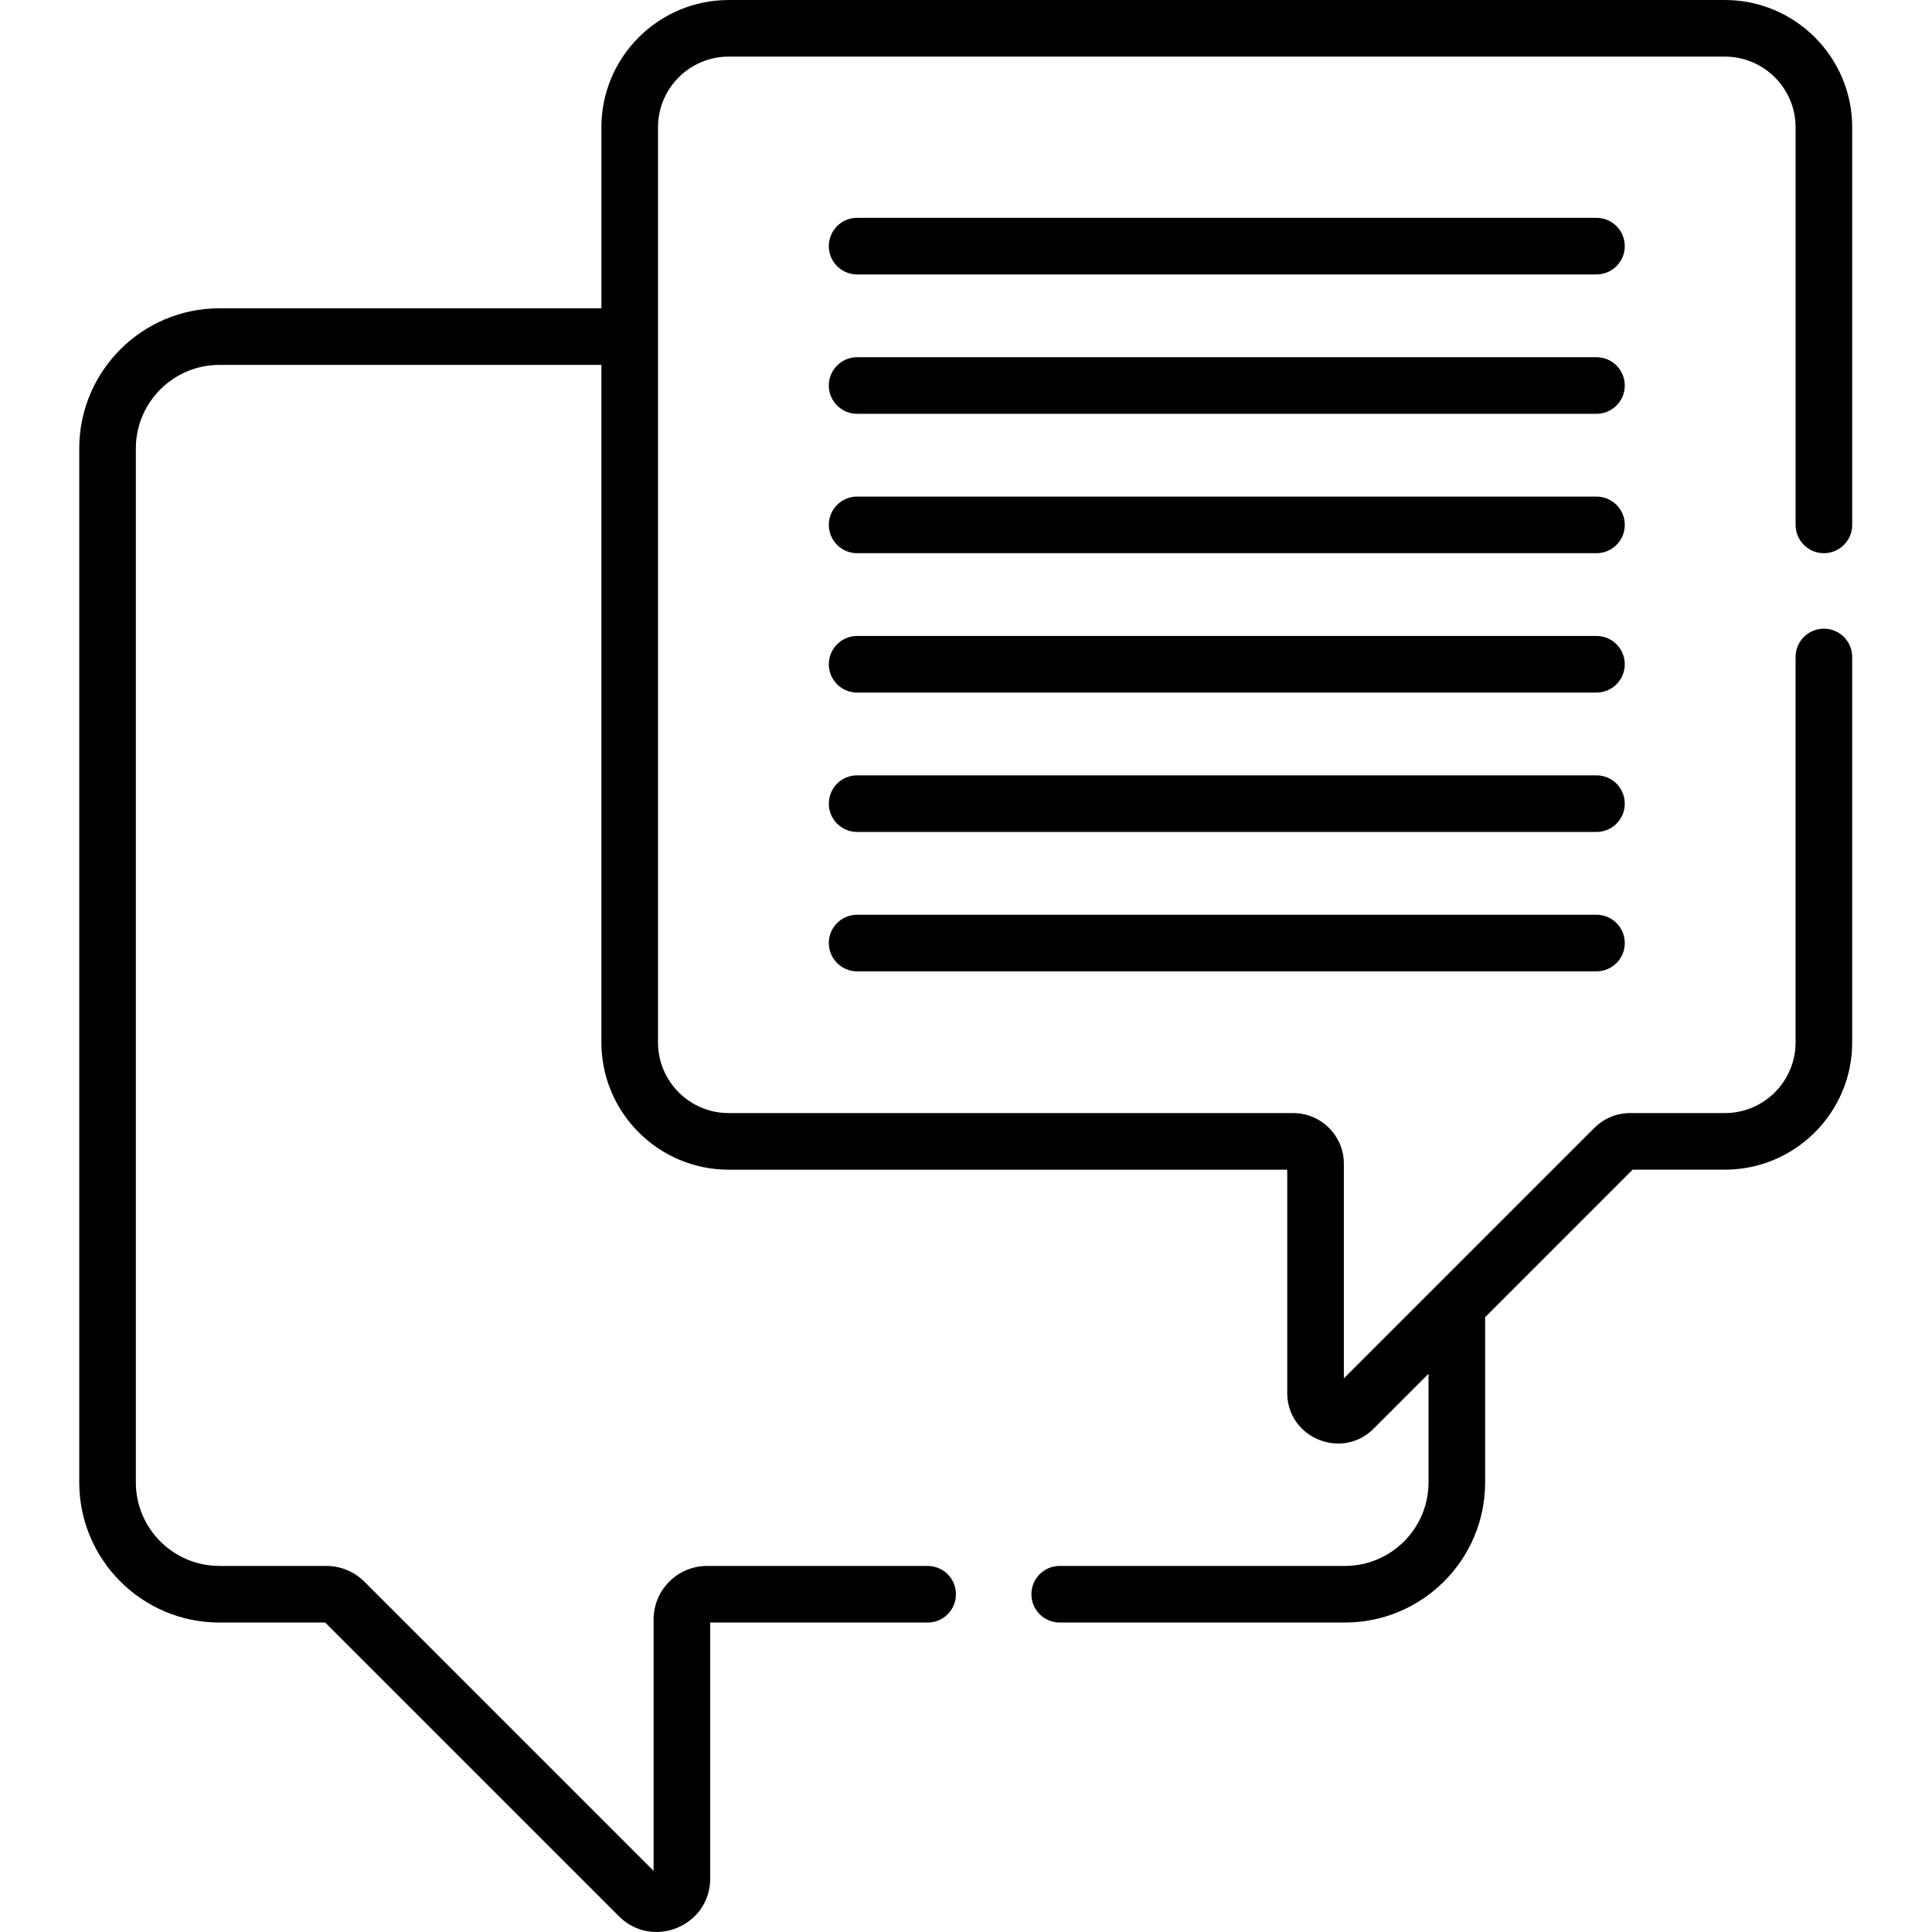 <svg height="512pt" viewBox="-21 0 512 512.001" width="512pt" xmlns="http://www.w3.org/2000/svg"><path d="m402.082 57.727h-195.938c-4.145 0-7.5 3.359-7.5 7.5 0 4.145 3.355 7.504 7.5 7.504h195.938c4.145 0 7.5-3.359 7.5-7.504 0-4.141-3.355-7.5-7.5-7.5zm0 0"/><path d="m402.082 94.664h-195.938c-4.145 0-7.5 3.359-7.5 7.5 0 4.145 3.355 7.5 7.5 7.5h195.938c4.145 0 7.5-3.355 7.5-7.5 0-4.141-3.355-7.5-7.5-7.5zm0 0"/><path d="m402.082 131.602h-195.938c-4.145 0-7.5 3.359-7.5 7.5 0 4.145 3.355 7.5 7.5 7.5h195.938c4.145 0 7.5-3.355 7.5-7.5 0-4.141-3.355-7.5-7.5-7.5zm0 0"/><path d="m402.082 168.539h-195.938c-4.145 0-7.5 3.359-7.5 7.5 0 4.145 3.355 7.5 7.5 7.5h195.938c4.145 0 7.5-3.355 7.5-7.5 0-4.141-3.355-7.5-7.5-7.5zm0 0"/><path d="m402.082 205.477h-195.938c-4.145 0-7.5 3.359-7.5 7.5 0 4.145 3.355 7.5 7.5 7.5h195.938c4.145 0 7.5-3.355 7.5-7.5 0-4.141-3.355-7.5-7.5-7.5zm0 0"/><path d="m402.082 242.414h-195.938c-4.145 0-7.5 3.359-7.5 7.5 0 4.141 3.355 7.5 7.5 7.5h195.938c4.145 0 7.5-3.359 7.5-7.5 0-4.141-3.355-7.5-7.5-7.5zm0 0"/><path d="m37.141 429.992h28.035l77.84 77.836c8.906 8.906 24.195 2.617 24.195-10.02v-67.816h57.621c4.145 0 7.5-3.359 7.5-7.5 0-4.145-3.355-7.5-7.5-7.5h-58.449c-7.812 0-14.172 6.355-14.172 14.172v66.645l-76.668-76.668c-2.637-2.637-6.289-4.152-10.023-4.152h-28.379c-12.207 0-22.141-9.93-22.141-22.137v-274.008c0-12.207 9.934-22.141 22.141-22.141h101.234v179.543c0 18.602 15.133 33.734 33.73 33.734h148.027v59.16c0 11.969 14.504 17.863 22.887 9.477l14.555-14.555v28.785c0 12.211-9.93 22.141-22.137 22.141h-75.602c-4.145 0-7.504 3.359-7.504 7.5s3.359 7.5 7.504 7.5h75.602c20.477 0 37.141-16.66 37.141-37.141v-43.785l39.082-39.086h24.457c18.602 0 33.734-15.133 33.734-33.73v-102.141c0-4.145-3.359-7.5-7.5-7.5-4.145 0-7.504 3.355-7.504 7.5v102.141c0 10.332-8.402 18.734-18.73 18.734h-25.117c-3.582 0-6.949 1.395-9.48 3.926l-66.383 66.383v-56.902c0-7.395-6.016-13.406-13.406-13.406h-149.621c-10.332 0-18.734-8.406-18.734-18.734 0-2.316 0-239.496 0-242.512 0-10.332 8.402-18.734 18.734-18.734h264.008c10.328 0 18.734 8.406 18.734 18.734v105.367c0 4.145 3.355 7.5 7.5 7.5 4.141 0 7.5-3.355 7.5-7.5v-105.367c0-18.602-15.133-33.734-33.734-33.734h-264.008c-18.602 0-33.734 15.133-33.734 33.734v47.969h-101.234c-20.48 0-37.141 16.66-37.141 37.141v274.008c0 20.48 16.664 37.141 37.141 37.141zm0 0"/></svg>
